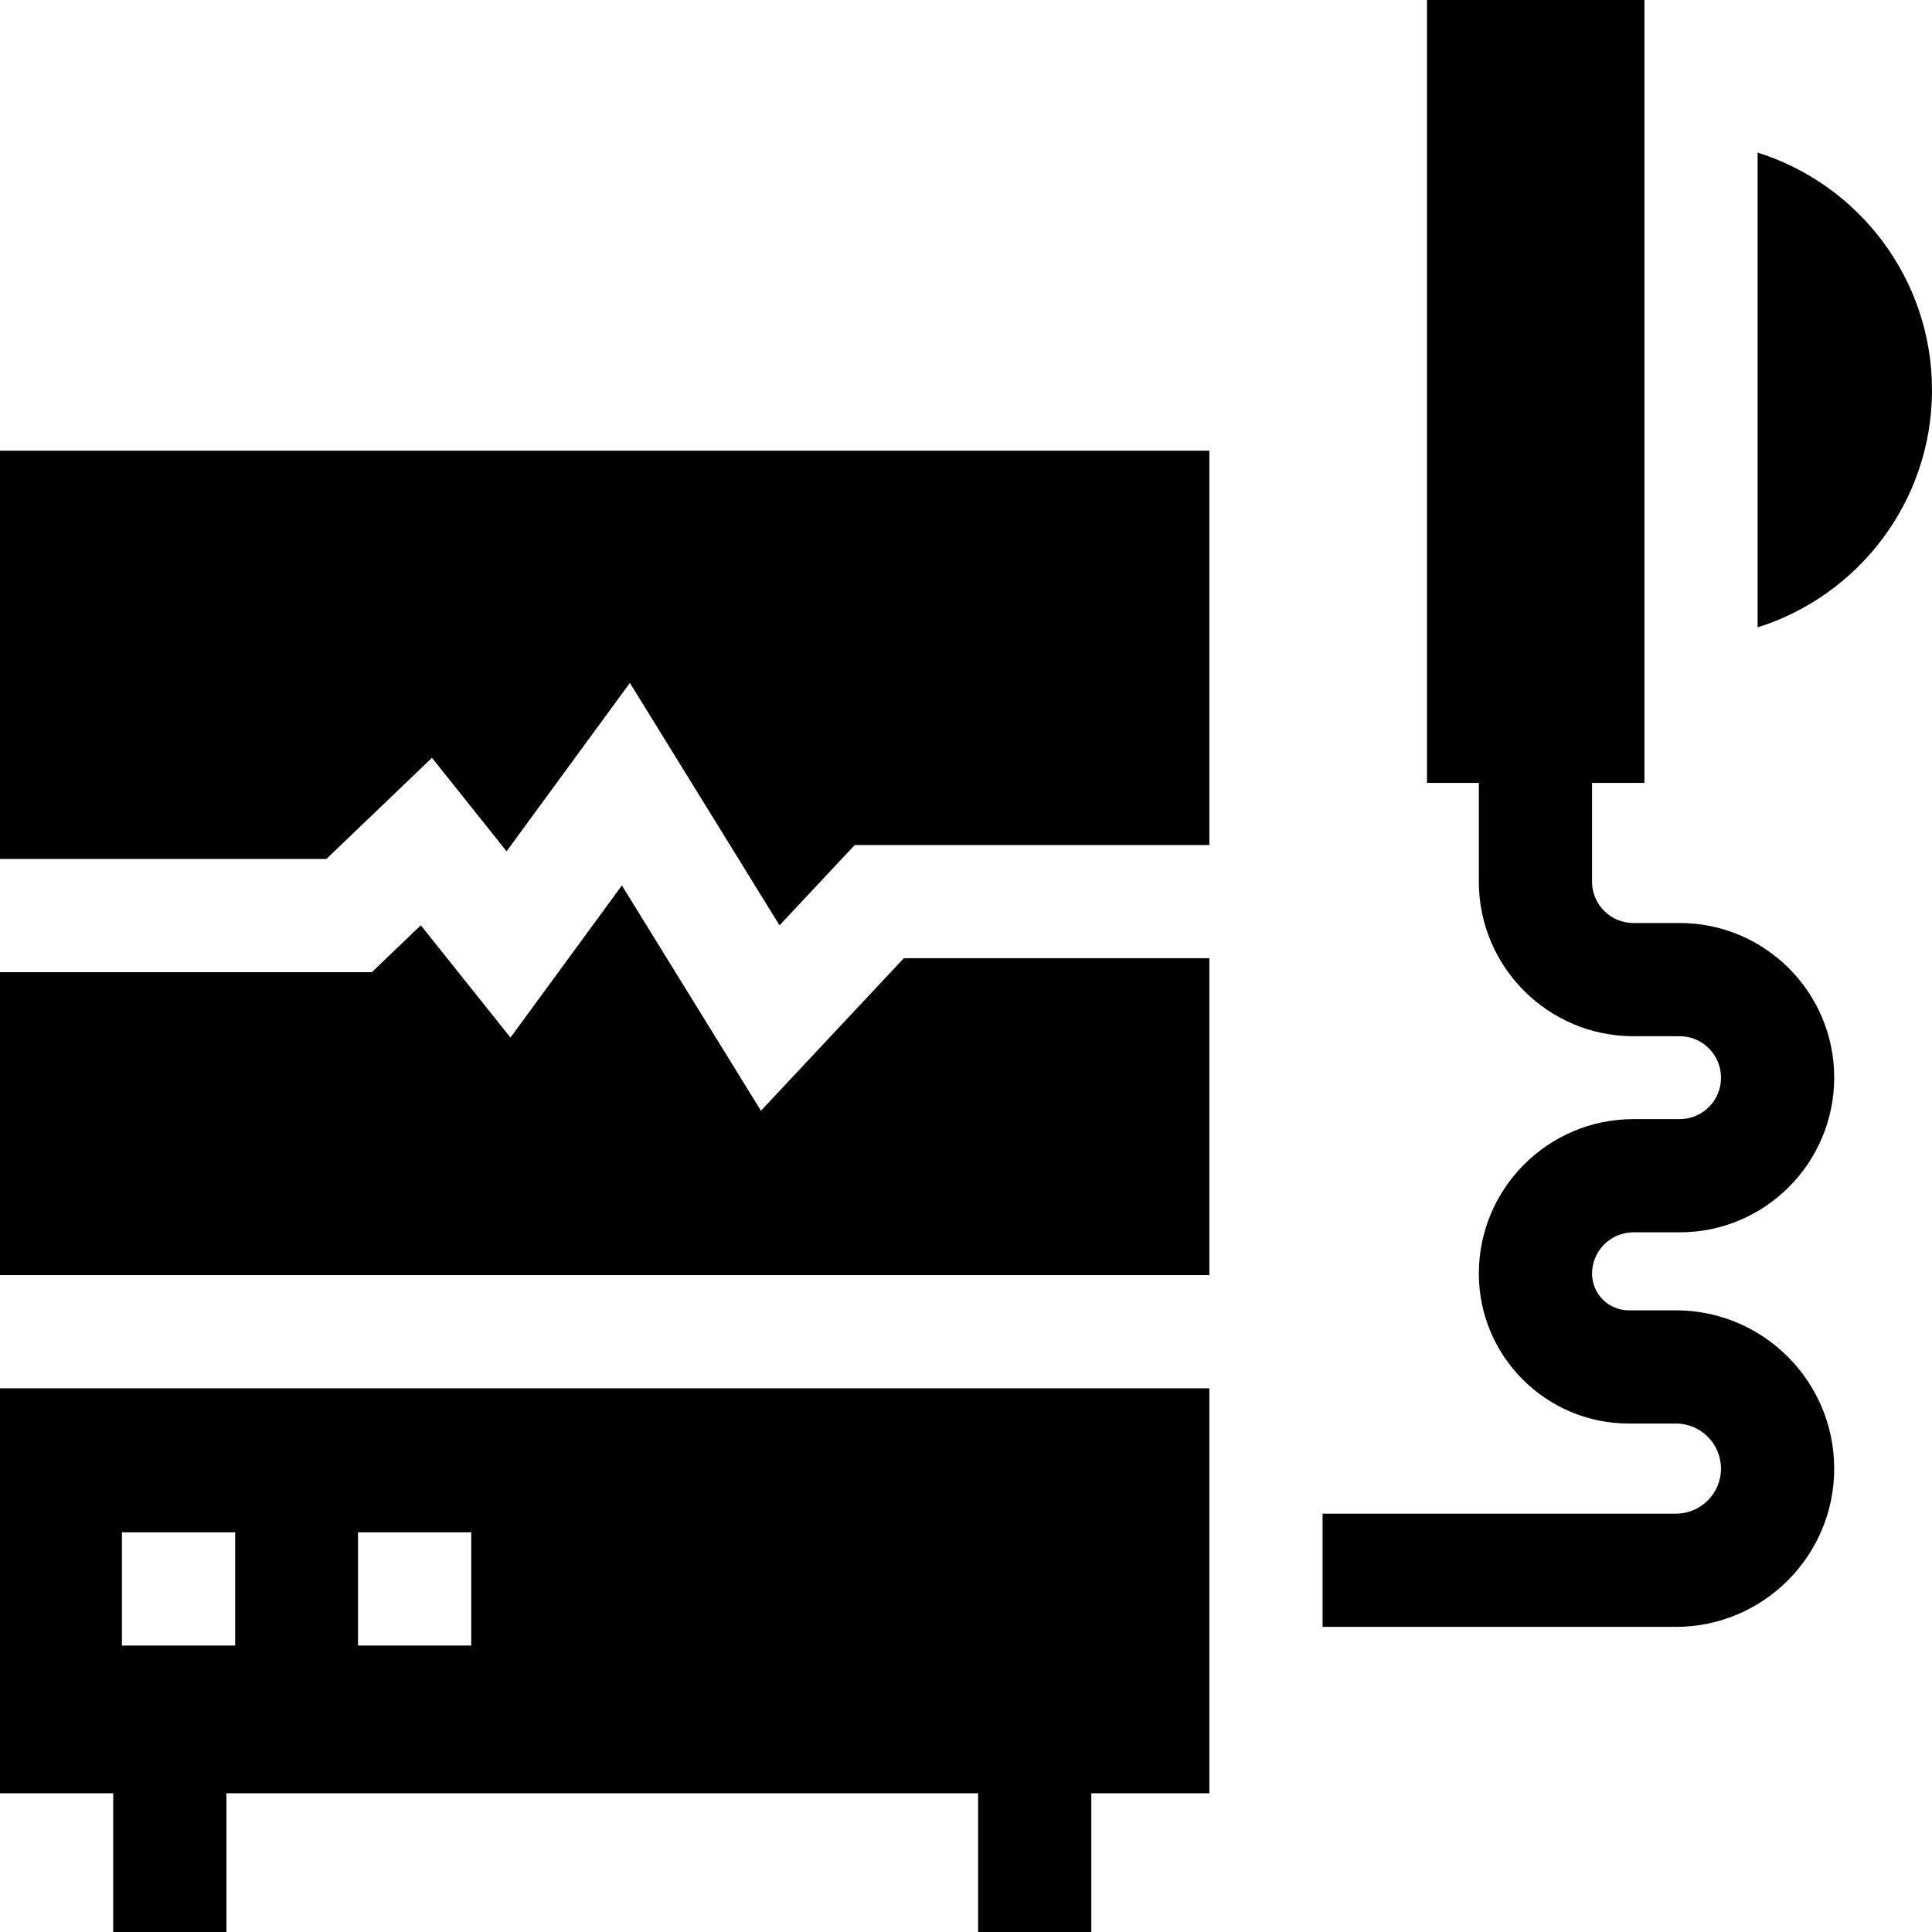 <svg id="Capa_1" enable-background="new 0 0 512 512" height="512" viewBox="0 0 512 512" width="512" xmlns="http://www.w3.org/2000/svg"><g><path d="m320.499 253.943h-80.98l-37.861 40.411-36.854-59.701-29.523 40.319-23.764-29.763-12.97 12.426h-98.547v80.286h320.499z"/><path d="m114.474 200.83 19.777 24.771 32.674-44.623 39.658 64.241 19.934-21.276h93.982v-104.502h-320.499v108.194h86.496z"/><path d="m320.499 367.921h-320.499v107.314h30.002v36.765h30v-36.766h199.204v36.766h30v-36.766h31.293zm-258.181 68.163h-30.002v-30h30.002zm62.564 0h-30.002v-30h30.001v30z"/><path d="m512 103.347c0-29.487-19.461-54.511-46.212-62.912v125.823c26.751-8.401 46.212-33.425 46.212-62.911z"/><path d="m435.788 0h-57.616v207.471h13.737v26.191c0 22.577 18.367 40.944 40.944 40.944h12.287c6.035 0 10.944 4.909 10.944 11.03 0 6.035-4.909 10.944-10.944 10.944h-12.287c-22.577 0-40.944 18.367-40.944 40.943 0 21.907 17.822 39.729 39.729 39.729h12.504c6.584 0 11.941 5.357 11.941 11.942s-5.357 11.941-11.941 11.941h-93.643v30h93.643c23.126 0 41.941-18.814 41.941-41.941s-18.815-41.942-41.941-41.942h-12.504c-5.365 0-9.729-4.364-9.729-9.729 0-6.034 4.909-10.943 10.944-10.943h12.287c22.577 0 40.944-18.367 40.944-41.03 0-22.577-18.367-40.944-40.944-40.944h-12.287c-6.035 0-10.944-4.909-10.944-10.944v-26.191h13.879z"/></g></svg>